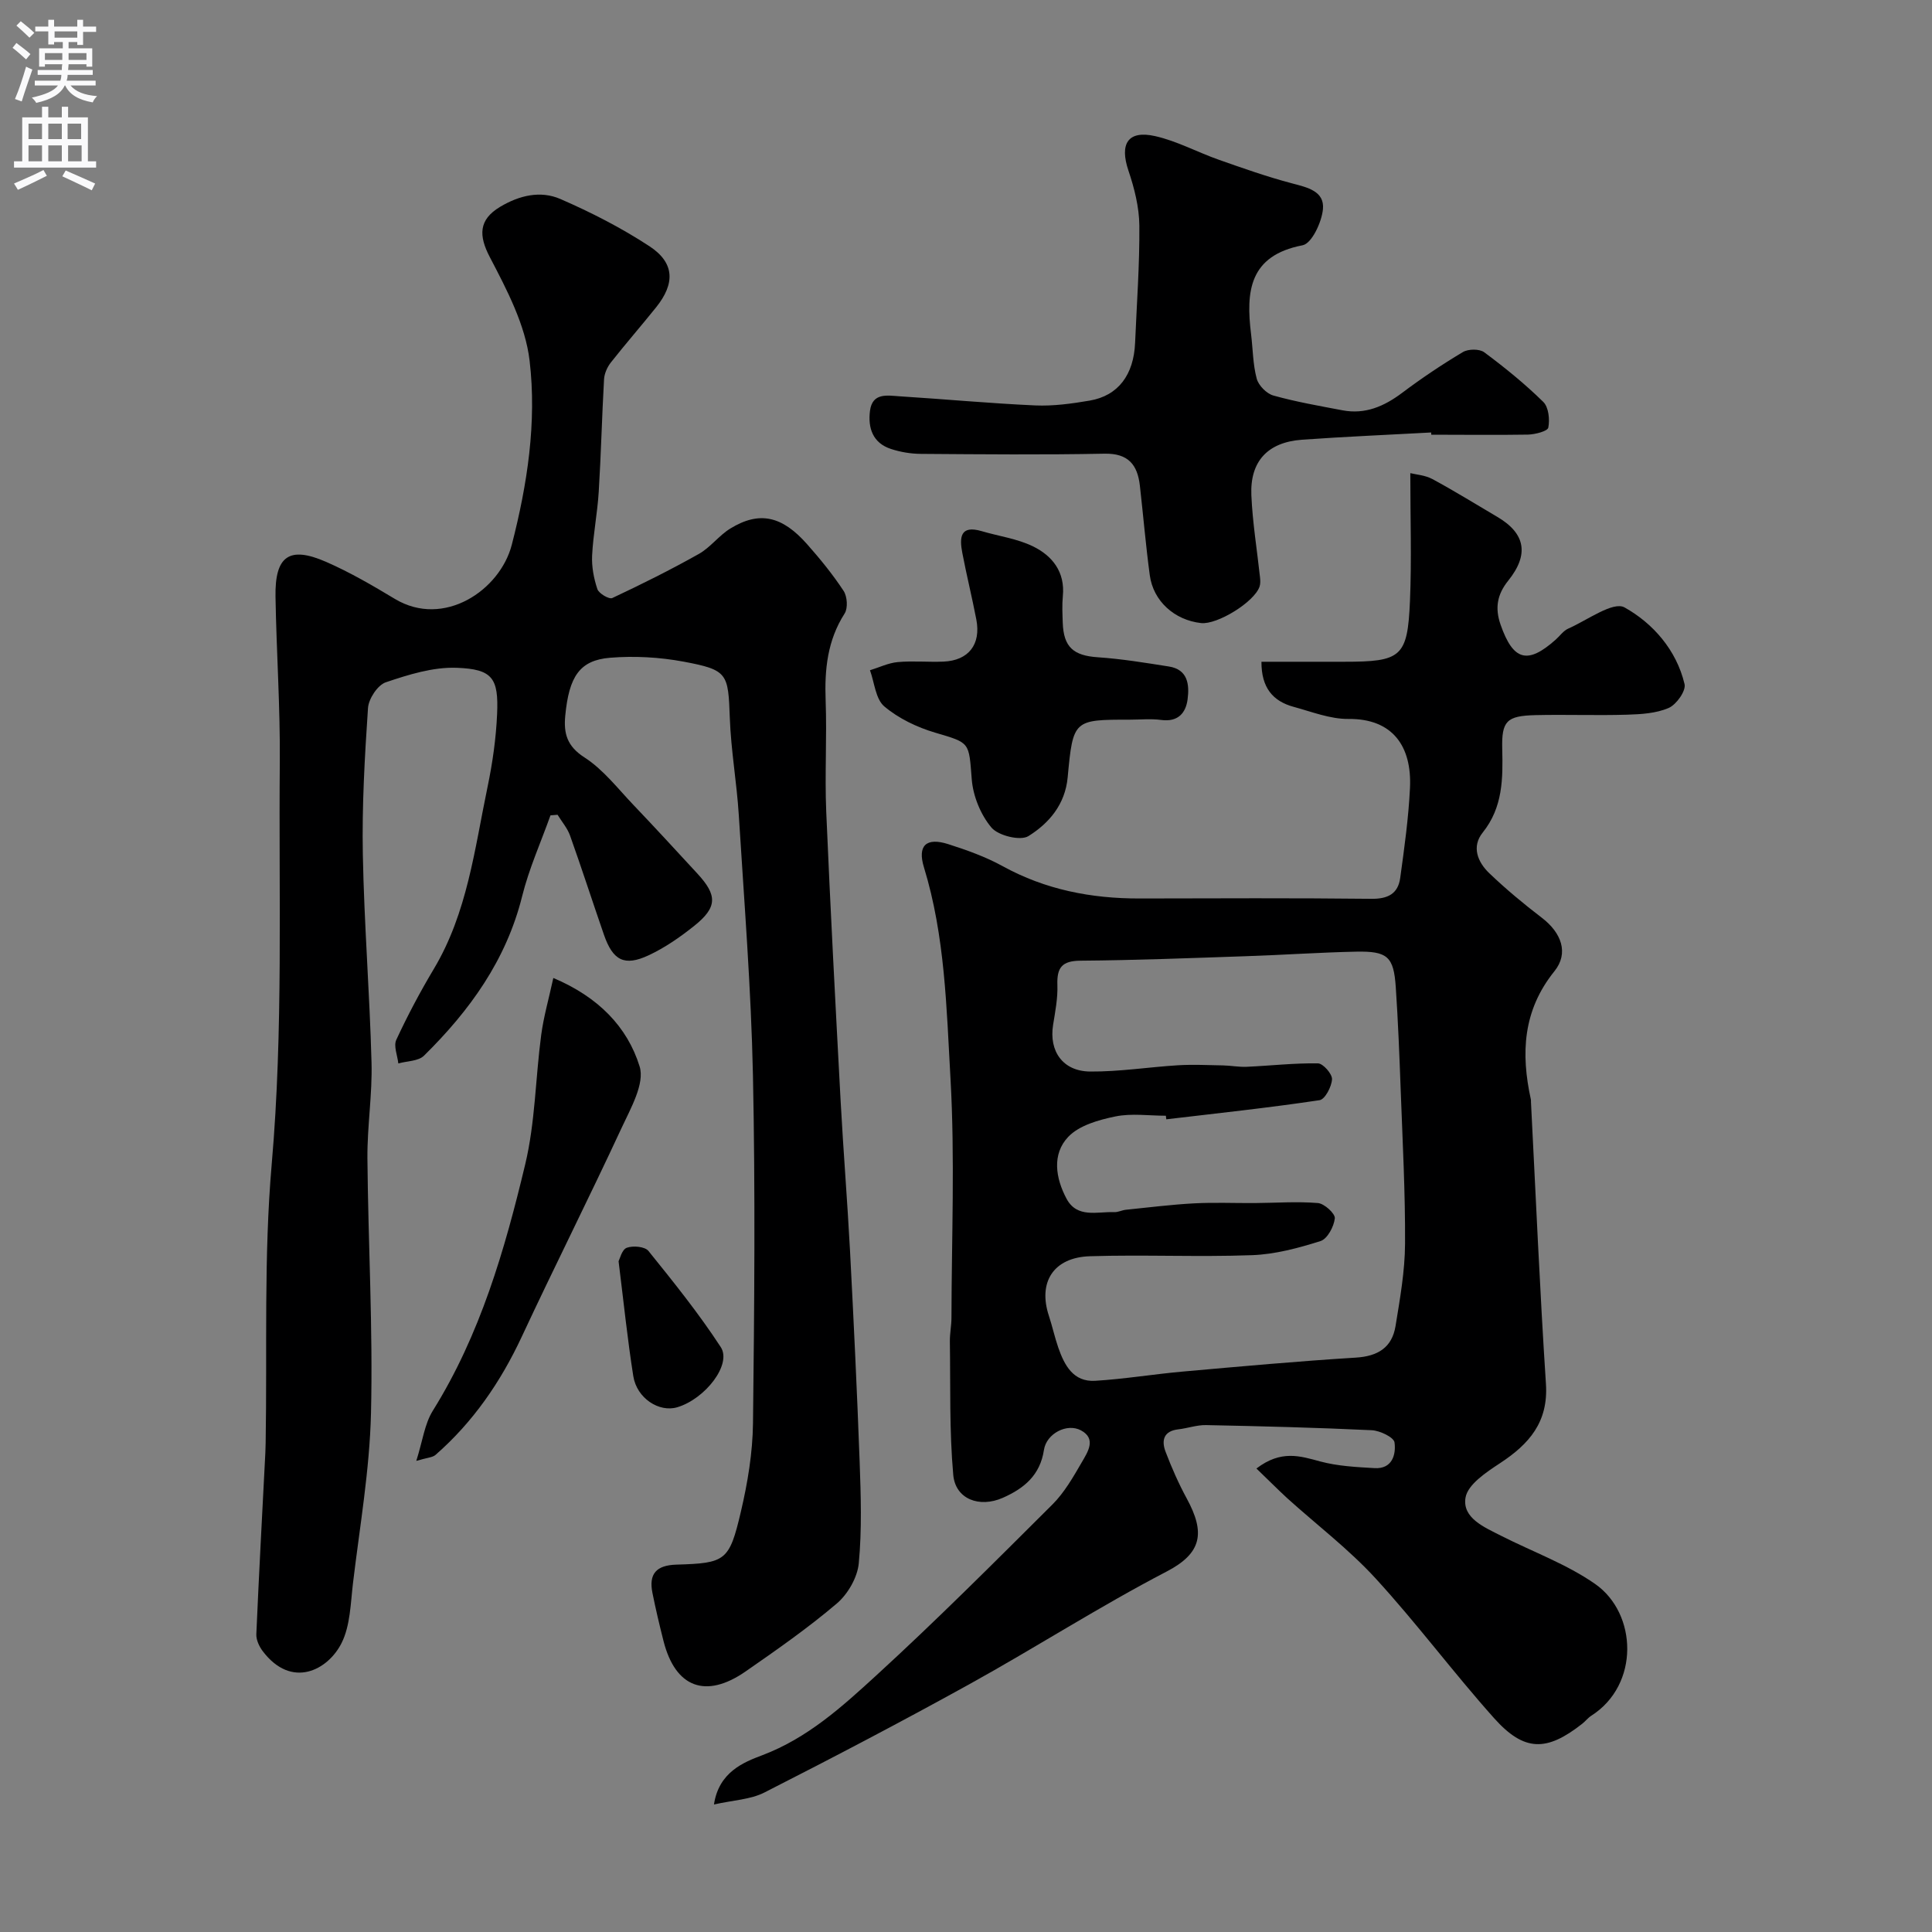 <svg enable-background="new 0 0 400 400" viewBox="0 0 400 400" xmlns="http://www.w3.org/2000/svg"><rect x="0" y="0" width="400" height="400" fill="#808080" stroke="none"/><g fill="#000001"><path d="m260.13 304.04c5.11-3.9 9.04-2.59 13.22-1.46 3.61.97 7.46 1.16 11.23 1.38 3.66.22 4.48-2.8 4.14-5.32-.14-1.07-3.03-2.45-4.72-2.53-11.42-.54-22.86-.83-34.29-1.06-1.91-.04-3.83.66-5.76.88-3.07.35-3.51 2.33-2.63 4.64 1.26 3.31 2.7 6.58 4.39 9.69 3.82 7.03 3.21 11.27-4.17 15.11-13.88 7.22-27.09 15.72-40.79 23.3-14.01 7.75-28.2 15.18-42.47 22.44-2.9 1.48-6.49 1.59-10.46 2.49 1-6.74 6.21-8.77 9.98-10.19 9.41-3.56 16.53-10.04 23.59-16.5 12.5-11.44 24.48-23.45 36.49-35.41 2.5-2.49 4.33-5.72 6.12-8.8 1.19-2.06 3.06-4.81-.2-6.56-2.91-1.56-7.15.68-7.66 4.04-.79 5.25-4.11 7.98-8.53 9.93-4.81 2.12-9.8.3-10.25-4.76-.82-9.15-.56-18.41-.7-27.62-.02-1.64.33-3.29.33-4.93.03-16.5.73-33.04-.2-49.48-.83-14.65-1.12-29.49-5.5-43.76-1.37-4.48.45-6.25 5.03-4.79 3.85 1.23 7.74 2.62 11.27 4.56 8.87 4.88 18.35 6.71 28.33 6.69 16-.03 32-.11 48 .07 3.42.04 5.53-1.04 5.98-4.33.85-6.17 1.72-12.37 2.02-18.58.43-8.7-3.62-14.42-12.73-14.33-3.78.04-7.61-1.49-11.37-2.51-4.25-1.16-6.68-3.92-6.65-9.33h17.1c11.88 0 13.15-.96 13.65-12.6.36-8.56.07-17.14.07-26.45 1.15.29 3.06.41 4.58 1.23 4.56 2.46 8.97 5.2 13.44 7.83 5.8 3.41 6.62 7.76 2.26 13.19-2.28 2.83-2.81 5.64-1.59 9.13 2.6 7.42 5.55 8.31 11.4 3.1.87-.77 1.6-1.85 2.6-2.29 3.93-1.73 9.3-5.71 11.66-4.39 5.87 3.27 10.76 8.82 12.43 15.88.33 1.38-1.69 4.24-3.28 4.93-2.6 1.13-5.72 1.31-8.64 1.4-6.33.19-12.67-.06-19 .09-5.92.15-6.97 1.23-6.83 6.97.15 6.16.15 12.11-4.04 17.34-2.36 2.94-1.04 6.12 1.36 8.42 3.44 3.29 7.12 6.35 10.9 9.24 4.01 3.07 5.63 7.28 2.58 11.06-6.55 8.13-6.96 17.02-4.87 26.55.04.16.01.33.02.5 1 19.46 1.83 38.94 3.1 58.38.52 7.92-3.48 12.46-9.51 16.42-2.83 1.86-6.68 4.4-7.14 7.13-.71 4.23 3.92 6.14 7.4 7.91 6.51 3.31 13.54 5.84 19.46 9.98 8.69 6.09 9.25 20.84-.83 27.27-.69.44-1.21 1.14-1.86 1.65-7.38 5.81-12.02 5.83-18.28-1.18-8.42-9.42-15.98-19.61-24.52-28.92-5.54-6.04-12.18-11.08-18.29-16.6-2.06-1.9-4.04-3.91-6.37-6.14zm-18.66-72.3c-.03-.25-.06-.49-.09-.74-3.5 0-7.11-.54-10.46.15-3.45.71-7.48 1.84-9.75 4.22-3.42 3.59-2.62 8.58-.35 12.82 2.19 4.09 6.36 2.63 9.87 2.77.79.03 1.58-.4 2.39-.49 4.73-.48 9.45-1.08 14.19-1.33 4.18-.22 8.39-.03 12.58-.06 4.34-.03 8.71-.36 13.02 0 1.32.11 3.59 2.19 3.49 3.16-.18 1.71-1.54 4.26-2.96 4.71-4.6 1.45-9.42 2.75-14.2 2.92-11.17.41-22.38-.13-33.55.22-7.56.24-10.78 5.4-8.49 12.33.71 2.16 1.19 4.39 1.93 6.54 1.28 3.69 3.11 7.2 7.67 6.92 6.05-.37 12.06-1.37 18.1-1.91 11.94-1.06 23.88-2.15 35.85-2.89 4.57-.28 7.49-2.09 8.22-6.53.92-5.64 1.94-11.35 1.97-17.04.06-10.59-.51-21.19-.9-31.78-.26-7.12-.54-14.25-1.02-21.36-.43-6.31-1.7-7.47-8.21-7.34-7.6.16-15.19.69-22.79.94-11.42.39-22.85.84-34.28.93-3.84.03-4.9 1.43-4.78 5.02.1 2.75-.45 5.54-.89 8.28-.87 5.43 2 9.6 7.67 9.65 6.07.05 12.14-.93 18.22-1.3 3.08-.18 6.18-.03 9.27.03 1.64.03 3.28.36 4.9.29 4.93-.22 9.86-.79 14.78-.71 1.06.02 2.97 2.19 2.91 3.29-.08 1.54-1.46 4.17-2.58 4.33-10.54 1.58-21.15 2.71-31.73 3.96z"/><path d="m113.97 168.81c-1.99 5.58-4.45 11.04-5.87 16.76-3.29 13.22-10.87 23.69-20.32 33-1.17 1.15-3.51 1.1-5.31 1.6-.18-1.65-1.02-3.6-.42-4.89 2.32-5 4.92-9.9 7.75-14.64 6.97-11.65 8.46-24.88 11.15-37.75 1.03-4.95 1.75-10.02 1.97-15.06.33-7.44-.95-9.3-8.38-9.57-4.87-.18-9.95 1.41-14.66 3-1.69.57-3.56 3.41-3.69 5.33-.68 10.08-1.26 20.2-1.07 30.29.27 14.38 1.42 28.74 1.8 43.11.18 6.59-.9 13.2-.85 19.8.15 17.6 1.16 35.22.74 52.8-.28 11.76-2.33 23.48-3.73 35.2-.5 4.17-.55 8.73-2.34 12.34-2.81 5.66-10.36 9.64-16.35 1.72-.73-.97-1.37-2.35-1.32-3.5.54-12.54 1.23-25.08 1.87-37.61.03-.67.04-1.33.06-2 .33-19.27-.41-38.63 1.26-57.78 2.41-27.72 1.42-55.42 1.67-83.12.1-11.43-.7-22.87-.89-34.3-.14-8.44 2.84-10.55 10.48-7.21 4.92 2.15 9.62 4.89 14.24 7.67 10.13 6.08 21.77-1.79 24.2-11.21 3.23-12.51 5.19-25.37 3.69-38.1-.87-7.41-4.7-14.69-8.25-21.48-2.3-4.41-2.34-7.7 2.13-10.38 4-2.39 8.37-3.42 12.49-1.63 6.37 2.77 12.64 5.98 18.44 9.78 5.23 3.43 5.35 7.71 1.37 12.66-3.08 3.84-6.32 7.55-9.36 11.41-.75.95-1.34 2.29-1.41 3.48-.44 7.76-.62 15.54-1.1 23.3-.27 4.41-1.15 8.78-1.37 13.19-.11 2.31.35 4.75 1.09 6.95.31.91 2.43 2.15 3.08 1.85 6.07-2.85 12.09-5.85 17.94-9.14 2.39-1.35 4.15-3.81 6.5-5.25 6.08-3.73 10.77-2.56 15.9 3.24 2.71 3.06 5.32 6.26 7.56 9.67.76 1.16.92 3.57.21 4.68-3.57 5.58-4.17 11.59-3.93 17.99.28 7.66-.2 15.34.12 22.99.85 19.97 1.91 39.94 2.98 59.9.56 10.37 1.4 20.73 1.95 31.1.76 14.53 1.46 29.07 1.99 43.61.25 7.02.48 14.09-.18 21.06-.28 2.93-2.26 6.37-4.55 8.32-5.96 5.07-12.42 9.58-18.86 14.05-8.27 5.75-14.56 3.36-17.01-6.26-.84-3.31-1.63-6.64-2.3-9.99-.79-3.94.79-5.72 4.95-5.85 10.2-.3 10.96-.75 13.35-10.91 1.41-6 2.45-12.25 2.52-18.39.28-24 .49-48-.01-71.99-.38-17.98-1.81-35.93-2.93-53.89-.42-6.72-1.62-13.39-1.86-20.11-.34-9.21-.38-9.94-9.55-11.66-4.97-.93-10.21-1.22-15.24-.81-6.31.52-8.5 3.88-9.28 12-.35 3.66.35 6.31 3.98 8.64 3.89 2.5 6.89 6.44 10.16 9.86 4.46 4.67 8.82 9.43 13.2 14.17 4.19 4.53 4.16 7-.65 10.85-2.92 2.33-6.07 4.52-9.44 6.09-5.02 2.34-7.39 1.07-9.24-4.26-2.37-6.84-4.59-13.73-7.02-20.54-.55-1.54-1.71-2.87-2.58-4.3-.51.04-.99.08-1.47.12z"/><path d="m296.31 89.54c-8.92.49-17.84.86-26.75 1.5-7.06.51-10.77 4.44-10.48 11.46.24 5.68 1.18 11.34 1.79 17.01.07.65.11 1.36-.1 1.96-1.11 3.2-8.76 7.9-12.11 7.53-5.51-.62-9.89-4.55-10.61-9.91-.83-6.16-1.35-12.36-2.05-18.53-.49-4.33-2.39-6.73-7.33-6.63-12.66.25-25.32.13-37.98.04-2.09-.01-4.25-.37-6.23-1.02-3.76-1.23-4.79-4.33-4.34-7.88.49-3.84 3.61-3.18 6.14-3.02 9.37.59 18.72 1.47 28.1 1.89 3.73.16 7.55-.37 11.25-1 5.89-1.01 9.12-5.32 9.4-11.96.34-8.1.95-16.2.88-24.29-.04-3.81-1.03-7.73-2.26-11.37-1.87-5.54-.12-8.41 5.52-7.14 4.54 1.02 8.77 3.34 13.21 4.9 5 1.76 10.01 3.53 15.13 4.88 3.19.84 6.77 1.61 6.41 5.36-.26 2.7-2.32 7.1-4.21 7.46-11.1 2.13-11.75 9.59-10.67 18.39.38 3.09.37 6.26 1.17 9.23.38 1.41 2.04 3.1 3.45 3.49 4.69 1.31 9.52 2.15 14.31 3.06 4.69.89 8.61-.81 12.34-3.61 4.04-3.04 8.25-5.86 12.59-8.45 1.11-.66 3.43-.69 4.42.05 4.27 3.17 8.43 6.55 12.22 10.27 1.11 1.09 1.37 3.64 1.04 5.32-.15.75-2.72 1.41-4.21 1.45-6.69.11-13.35.02-20.02.02-.01-.16-.01-.31-.02-.46z"/><path d="m233.93 149c-11.65 0-11.77-.01-12.88 11.95-.53 5.65-3.9 9.52-8.13 12.16-1.66 1.03-6.23-.09-7.65-1.77-2.23-2.64-3.81-6.52-4.08-10-.61-7.76-.3-7.5-7.57-9.65-3.75-1.11-7.58-2.94-10.53-5.43-1.81-1.53-2.04-4.93-2.97-7.49 1.91-.59 3.79-1.51 5.73-1.69 3.14-.29 6.32.03 9.48-.1 5.2-.22 7.8-3.55 6.81-8.71-.89-4.63-2.03-9.21-2.91-13.83-.59-3.1-.49-5.8 4.02-4.47 3.55 1.05 7.35 1.55 10.62 3.15 4.02 1.96 6.67 5.31 6.18 10.31-.18 1.81-.08 3.66-.02 5.49.17 5.09 2.24 6.82 7.26 7.16 4.92.33 9.82 1.14 14.71 1.91 3.97.62 4.27 3.8 3.88 6.79-.37 2.87-2.02 4.74-5.46 4.28-2.14-.29-4.33-.06-6.49-.06z"/><path d="m86.19 302.46c1.31-4.13 1.72-7.65 3.41-10.37 9.83-15.75 14.9-33.29 19.14-51.03 2.08-8.69 2.12-17.86 3.31-26.78.5-3.77 1.57-7.47 2.51-11.8 9.29 3.92 15.33 10.11 17.87 18.33 1.09 3.53-1.85 8.66-3.73 12.7-6.73 14.49-13.92 28.77-20.68 43.25-4.37 9.36-10.07 17.66-17.86 24.47-.63.54-1.74.56-3.97 1.23z"/><path d="m128.07 261.13c.25-.46.68-2.41 1.69-2.79 1.29-.48 3.76-.26 4.49.65 5.22 6.47 10.45 12.97 14.98 19.92 2.33 3.57-3.23 10.73-9.02 12.45-3.75 1.11-8.36-1.86-9.09-6.43-1.2-7.57-1.98-15.21-3.05-23.8z"/></g><path d="m2.6 9.9.8-1c.9.7 1.9 1.4 2.9 2.3l-.9 1.1c-1.1-1-2-1.8-2.8-2.4zm.5 10.6c.9-2.1 1.6-4.3 2.3-6.7.4.2.8.4 1.3.6-.7 2.1-1.5 4.3-2.2 6.6zm.3-15.2.9-.9c1 .8 2 1.6 2.8 2.4l-1 1c-.9-.9-1.8-1.7-2.7-2.5zm12.6-1.2h1.2v1.4h2.7v1.1h-2.7v2.7h-1.2v-.6h-1.8v1.3h4.9v3.8h-1.2v-.5h-3.7c0 .4-.1.9-.1 1.2h5.1v1h-5.2c0 .5-.1.9-.2 1.2h6v1h-5.2c1.1 1.3 2.9 2 5.5 2.2-.4.4-.7.8-.9 1.3-2.9-.5-4.8-1.6-5.7-3.5h-.1c-.8 1.7-2.7 2.9-5.9 3.6-.2-.4-.6-.8-.9-1.1 2.8-.6 4.6-1.4 5.4-2.5h-4.8v-1h5.3c.1-.3.2-.7.2-1.2h-4.9v-1h5c0-.4 0-.8.1-1.2h-3.6v.5h-1.2v-3.8h4.9v-1.3h-1.8v.5h-1.2v-2.7h-2.7v-1h2.7v-1.4h1.2v1.4h4.8zm-6.7 8.3h3.6c0-.4 0-.9 0-1.4h-3.6zm1.9-4.6h4.8v-1.3h-4.7v1.3zm6.7 3.2h-3.7v1.4h3.7v-2.4z" fill="#fafafb"/><path d="m8.7 22.1h1.3v2.2h2.8v-2.2h1.3v2.2h4.1v9.1h1.7v1.3h-17v-1.3h1.7v-9.1h4.1zm.3 13.1.7 1.2c-1.8.9-3.8 1.9-6 2.9-.2-.4-.5-.8-.8-1.3 2.3-1 4.4-1.9 6.1-2.8zm-3.1-6.4h2.8v-3.2h-2.8zm0 4.6h2.8v-3.3h-2.8zm4.1-4.6h2.8v-3.2h-2.8zm0 4.6h2.8v-3.3h-2.8zm3.6 1.9c2.1.9 4.1 1.8 6.1 2.7l-.7 1.4c-2.2-1.1-4.2-2-6.1-2.9zm3.2-9.7h-2.8v3.2h2.8zm-2.7 7.8h2.8v-3.3h-2.8z" fill="#fafafb"/></svg>